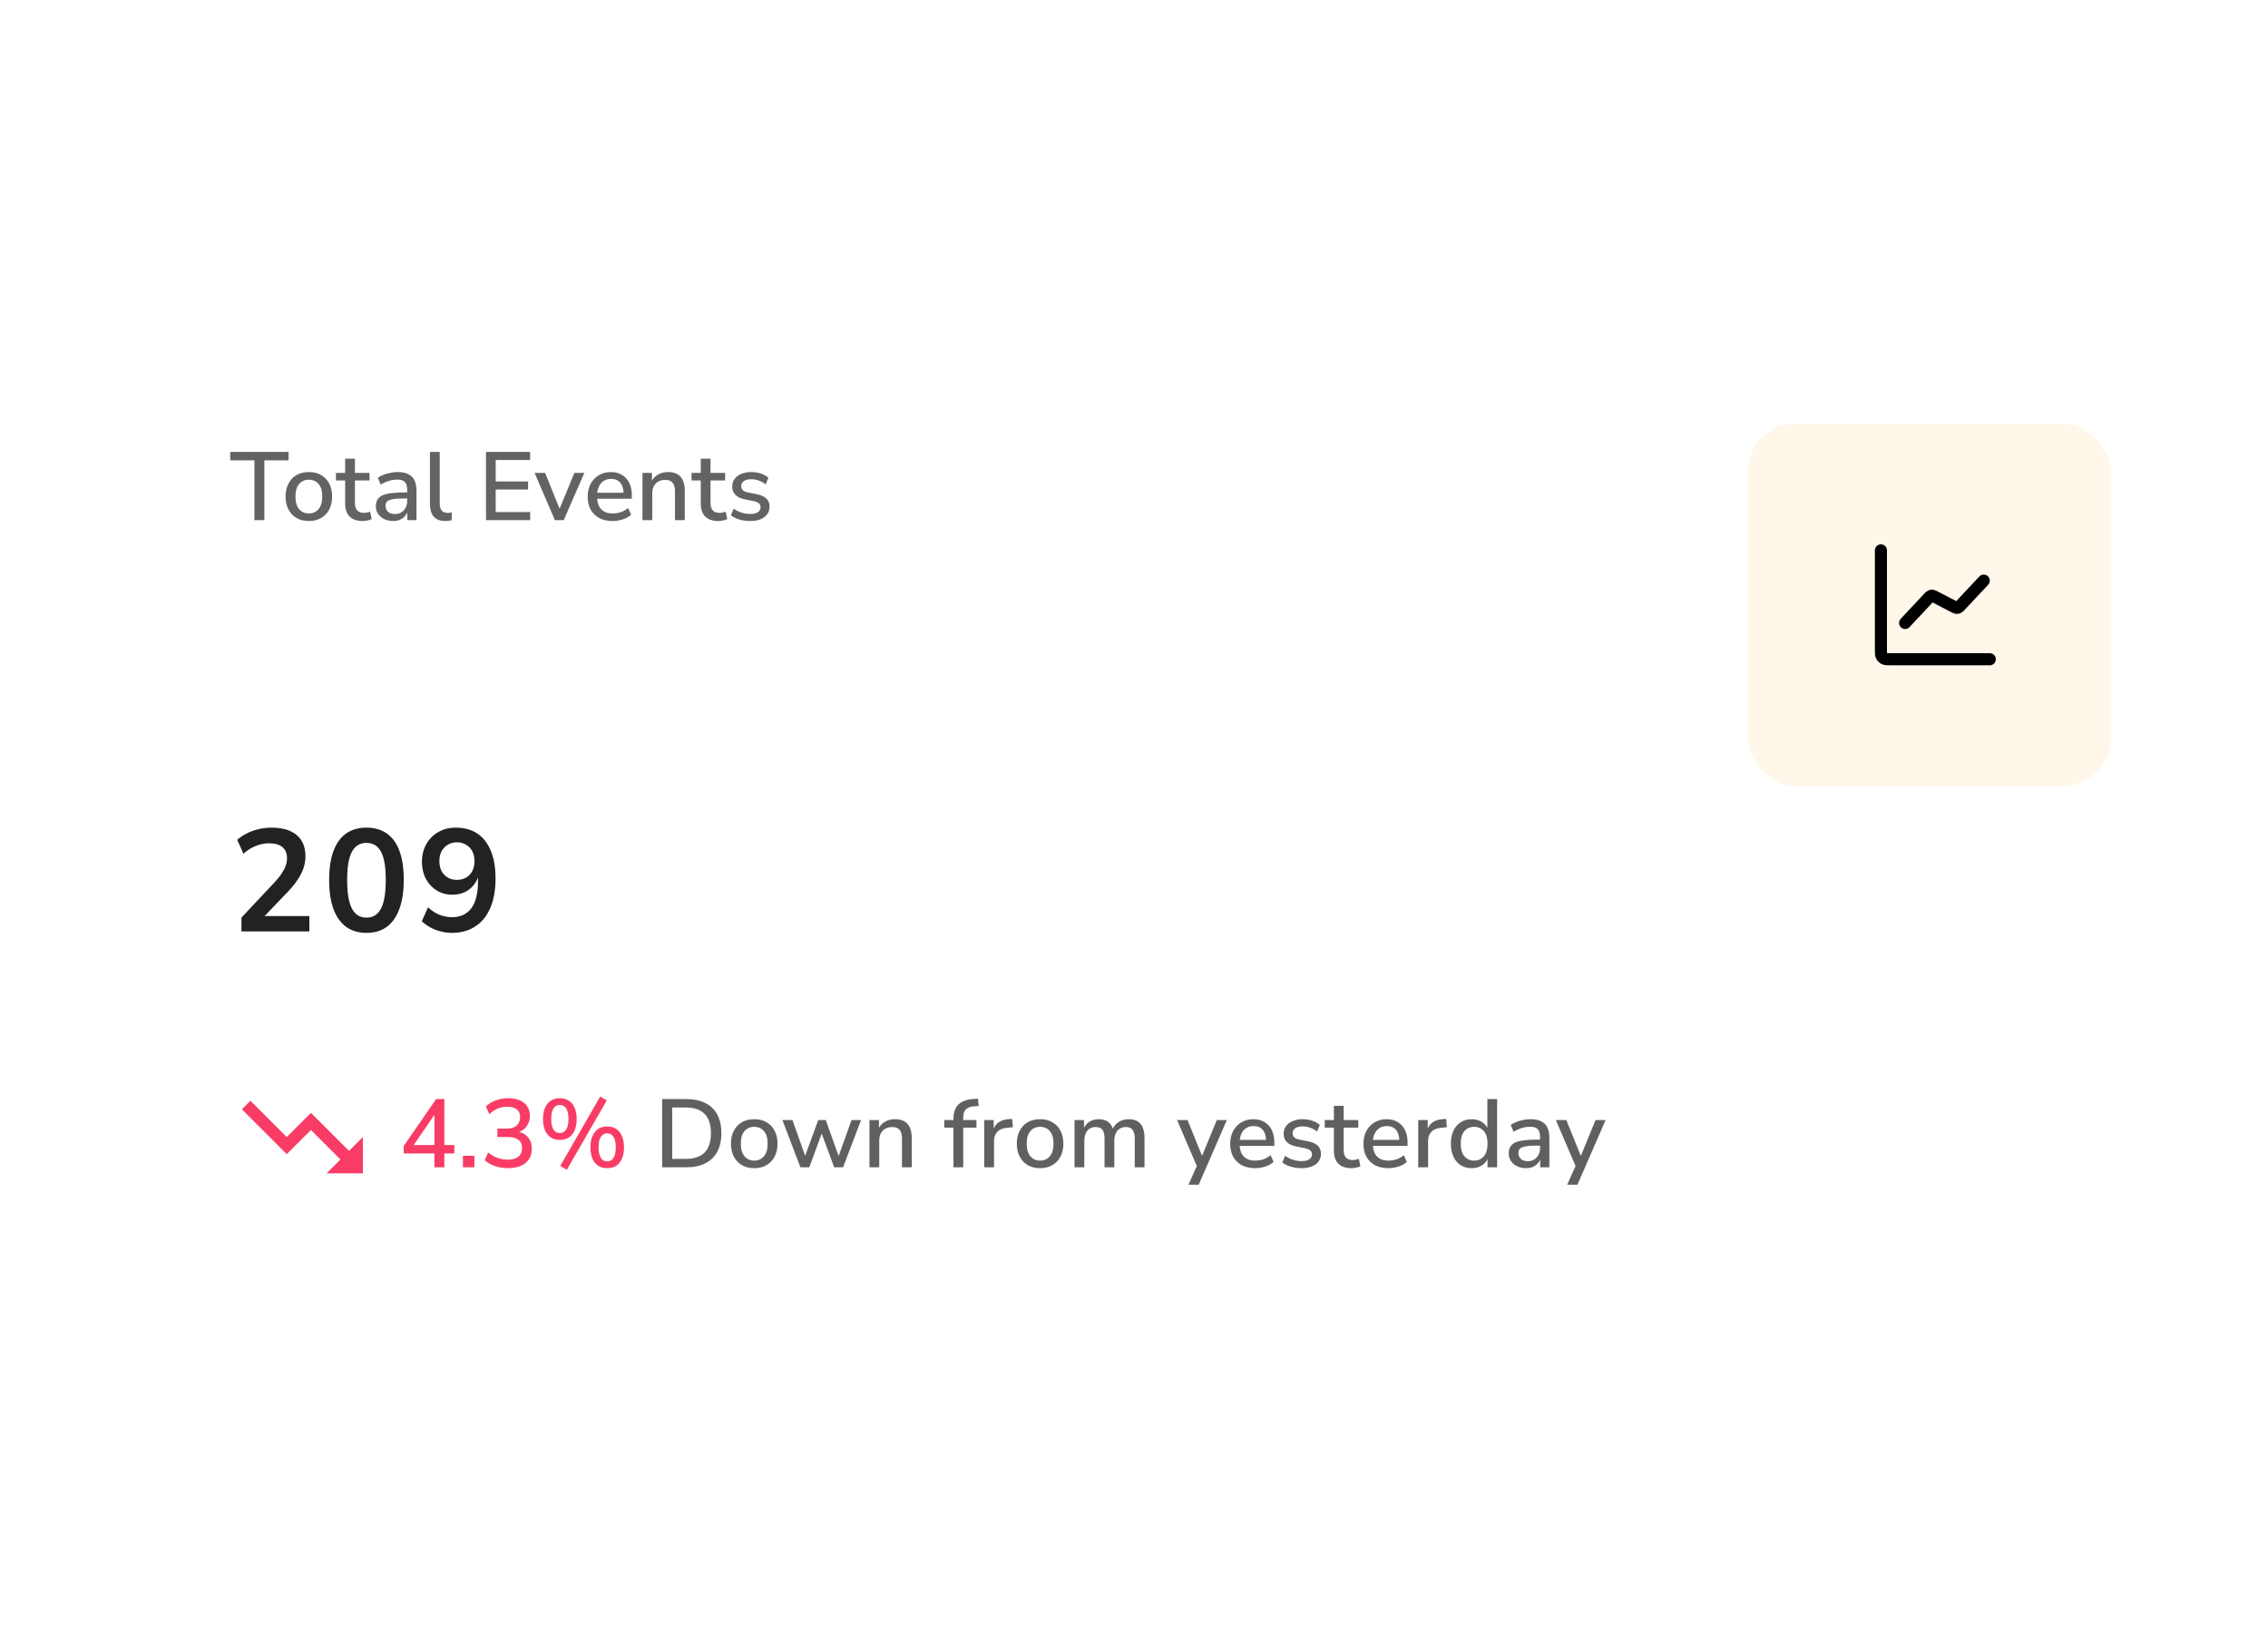 <svg width="375" height="270" viewBox="0 0 375 270" fill="none" xmlns="http://www.w3.org/2000/svg">
<g filter="url(#filter0_d_537_5678)">
<rect x="16" y="48" width="343" height="162" rx="14" fill="white"/>
<path opacity="0.7" d="M36.064 80V70.112H32.064V68.72H41.712V70.112H37.712V80H36.064ZM45.075 80.144C44.285 80.144 43.603 79.979 43.027 79.648C42.462 79.317 42.019 78.848 41.699 78.24C41.379 77.632 41.219 76.917 41.219 76.096C41.219 75.264 41.379 74.549 41.699 73.952C42.019 73.344 42.462 72.875 43.027 72.544C43.603 72.213 44.285 72.048 45.075 72.048C45.853 72.048 46.526 72.213 47.091 72.544C47.667 72.875 48.115 73.344 48.435 73.952C48.755 74.56 48.915 75.275 48.915 76.096C48.915 76.917 48.755 77.632 48.435 78.24C48.115 78.848 47.667 79.317 47.091 79.648C46.526 79.979 45.853 80.144 45.075 80.144ZM45.059 78.896C45.731 78.896 46.27 78.656 46.675 78.176C47.08 77.696 47.283 77.003 47.283 76.096C47.283 75.179 47.08 74.485 46.675 74.016C46.27 73.547 45.731 73.312 45.059 73.312C44.398 73.312 43.864 73.547 43.459 74.016C43.053 74.485 42.851 75.179 42.851 76.096C42.851 77.003 43.053 77.696 43.459 78.176C43.864 78.656 44.398 78.896 45.059 78.896ZM53.98 80.144C53.009 80.144 52.278 79.893 51.788 79.392C51.308 78.891 51.068 78.165 51.068 77.216V73.44H49.548V72.192H51.068V69.84H52.684V72.192H55.1V73.44H52.684V77.088C52.684 77.653 52.801 78.08 53.036 78.368C53.281 78.656 53.676 78.8 54.22 78.8C54.38 78.8 54.54 78.779 54.7 78.736C54.87 78.693 55.036 78.651 55.196 78.608L55.452 79.824C55.292 79.92 55.068 79.995 54.78 80.048C54.502 80.112 54.236 80.144 53.98 80.144ZM58.991 80.144C58.447 80.144 57.957 80.037 57.519 79.824C57.093 79.611 56.757 79.323 56.511 78.96C56.266 78.597 56.143 78.187 56.143 77.728C56.143 77.152 56.287 76.699 56.575 76.368C56.874 76.027 57.359 75.787 58.031 75.648C58.714 75.499 59.631 75.424 60.783 75.424H61.535V76.416H60.799C60.223 76.416 59.738 76.437 59.343 76.48C58.949 76.523 58.634 76.592 58.399 76.688C58.165 76.773 57.994 76.896 57.887 77.056C57.791 77.216 57.743 77.408 57.743 77.632C57.743 78.037 57.882 78.368 58.159 78.624C58.437 78.869 58.821 78.992 59.311 78.992C59.706 78.992 60.053 78.901 60.351 78.72C60.65 78.528 60.885 78.272 61.055 77.952C61.237 77.632 61.327 77.264 61.327 76.848V75.008C61.327 74.4 61.199 73.963 60.943 73.696C60.687 73.429 60.266 73.296 59.679 73.296C59.231 73.296 58.783 73.365 58.335 73.504C57.887 73.632 57.429 73.84 56.959 74.128L56.463 72.992C56.741 72.8 57.061 72.635 57.423 72.496C57.786 72.357 58.165 72.251 58.559 72.176C58.965 72.091 59.354 72.048 59.727 72.048C60.442 72.048 61.029 72.16 61.487 72.384C61.957 72.608 62.303 72.949 62.527 73.408C62.751 73.867 62.863 74.459 62.863 75.184V80H61.343V78.256H61.487C61.402 78.651 61.242 78.992 61.007 79.28C60.783 79.557 60.501 79.771 60.159 79.92C59.818 80.069 59.429 80.144 58.991 80.144ZM67.633 80.144C66.78 80.144 66.14 79.904 65.713 79.424C65.297 78.933 65.089 78.229 65.089 77.312V68.72H66.705V77.216C66.705 77.557 66.753 77.851 66.849 78.096C66.945 78.331 67.089 78.507 67.281 78.624C67.473 78.741 67.713 78.8 68.001 78.8C68.129 78.8 68.252 78.795 68.369 78.784C68.487 78.773 68.599 78.752 68.705 78.72L68.673 80.016C68.492 80.059 68.316 80.091 68.145 80.112C67.975 80.133 67.804 80.144 67.633 80.144ZM74.359 80V68.72H81.655V70.064H75.959V73.6H81.319V74.944H75.959V78.656H81.655V80H74.359ZM85.752 80L82.392 72.192H84.136L86.744 78.672H86.296L88.968 72.192H90.616L87.208 80H85.752ZM95.3 80.144C94.447 80.144 93.711 79.984 93.092 79.664C92.484 79.333 92.009 78.869 91.668 78.272C91.337 77.664 91.172 76.944 91.172 76.112C91.172 75.301 91.337 74.592 91.668 73.984C91.999 73.376 92.452 72.901 93.028 72.56C93.604 72.219 94.26 72.048 94.996 72.048C95.721 72.048 96.34 72.208 96.852 72.528C97.375 72.837 97.775 73.28 98.052 73.856C98.329 74.432 98.468 75.12 98.468 75.92V76.464H92.452V75.472H97.38L97.108 75.696C97.108 74.896 96.932 74.277 96.58 73.84C96.228 73.403 95.721 73.184 95.06 73.184C94.559 73.184 94.132 73.301 93.78 73.536C93.439 73.771 93.177 74.096 92.996 74.512C92.815 74.928 92.724 75.413 92.724 75.968V76.064C92.724 76.683 92.82 77.205 93.012 77.632C93.215 78.048 93.508 78.363 93.892 78.576C94.276 78.789 94.751 78.896 95.316 78.896C95.764 78.896 96.201 78.827 96.628 78.688C97.065 78.539 97.476 78.309 97.86 78L98.34 79.12C97.988 79.44 97.535 79.691 96.98 79.872C96.425 80.053 95.865 80.144 95.3 80.144ZM100.23 80V72.192H101.798V73.856H101.622C101.856 73.259 102.224 72.811 102.726 72.512C103.227 72.203 103.803 72.048 104.454 72.048C105.072 72.048 105.584 72.165 105.99 72.4C106.406 72.624 106.715 72.971 106.918 73.44C107.12 73.899 107.222 74.48 107.222 75.184V80H105.606V75.28C105.606 74.832 105.547 74.469 105.43 74.192C105.312 73.904 105.136 73.691 104.902 73.552C104.667 73.413 104.363 73.344 103.99 73.344C103.563 73.344 103.184 73.435 102.854 73.616C102.534 73.797 102.283 74.059 102.102 74.4C101.931 74.741 101.846 75.136 101.846 75.584V80H100.23ZM112.777 80.144C111.806 80.144 111.075 79.893 110.585 79.392C110.105 78.891 109.865 78.165 109.865 77.216V73.44H108.345V72.192H109.865V69.84H111.481V72.192H113.897V73.44H111.481V77.088C111.481 77.653 111.598 78.08 111.833 78.368C112.078 78.656 112.473 78.8 113.016 78.8C113.177 78.8 113.337 78.779 113.497 78.736C113.667 78.693 113.833 78.651 113.993 78.608L114.249 79.824C114.089 79.92 113.865 79.995 113.577 80.048C113.299 80.112 113.033 80.144 112.777 80.144ZM118.028 80.144C117.612 80.144 117.207 80.107 116.812 80.032C116.418 79.957 116.055 79.851 115.724 79.712C115.394 79.573 115.1 79.403 114.844 79.2L115.308 78.112C115.575 78.293 115.858 78.453 116.156 78.592C116.455 78.72 116.764 78.816 117.084 78.88C117.415 78.944 117.735 78.976 118.044 78.976C118.61 78.976 119.036 78.875 119.324 78.672C119.612 78.469 119.756 78.197 119.756 77.856C119.756 77.579 119.66 77.365 119.468 77.216C119.276 77.056 118.988 76.933 118.604 76.848L117.084 76.544C116.423 76.405 115.922 76.16 115.58 75.808C115.239 75.456 115.068 75.008 115.068 74.464C115.068 73.973 115.202 73.547 115.468 73.184C115.735 72.821 116.108 72.544 116.588 72.352C117.068 72.149 117.623 72.048 118.252 72.048C118.615 72.048 118.967 72.085 119.308 72.16C119.65 72.235 119.97 72.341 120.268 72.48C120.578 72.619 120.839 72.795 121.052 73.008L120.588 74.096C120.386 73.915 120.151 73.76 119.884 73.632C119.628 73.504 119.362 73.408 119.084 73.344C118.807 73.269 118.53 73.232 118.252 73.232C117.687 73.232 117.26 73.339 116.972 73.552C116.695 73.755 116.556 74.032 116.556 74.384C116.556 74.651 116.642 74.869 116.812 75.04C116.983 75.211 117.25 75.333 117.612 75.408L119.132 75.712C119.826 75.851 120.348 76.085 120.7 76.416C121.063 76.747 121.244 77.195 121.244 77.76C121.244 78.251 121.111 78.677 120.844 79.04C120.578 79.403 120.199 79.68 119.708 79.872C119.228 80.053 118.668 80.144 118.028 80.144Z" fill="#202224"/>
<rect x="283" y="64" width="60" height="60" rx="8" fill="#FFB31F" fill-opacity="0.1"/>
<path d="M323 103H306.6C306.04 103 305.76 103 305.546 102.891C305.358 102.795 305.205 102.642 305.109 102.454C305 102.24 305 101.96 305 101.4V85M322 90L318.081 94.183C317.933 94.341 317.858 94.42 317.769 94.461C317.69 94.498 317.603 94.513 317.516 94.505C317.418 94.496 317.321 94.446 317.129 94.346L313.871 92.654C313.679 92.554 313.582 92.504 313.484 92.495C313.397 92.487 313.31 92.502 313.231 92.539C313.142 92.58 313.067 92.659 312.919 92.817L309 97" stroke="black" stroke-width="2" stroke-linecap="round" stroke-linejoin="round"/>
<path d="M33.92 148V145.72L39.392 139.888C39.888 139.36 40.28 138.872 40.568 138.424C40.872 137.976 41.096 137.544 41.24 137.128C41.384 136.712 41.456 136.296 41.456 135.88C41.456 135.08 41.2 134.472 40.688 134.056C40.192 133.64 39.464 133.432 38.504 133.432C37.752 133.432 37.016 133.576 36.296 133.864C35.592 134.136 34.912 134.568 34.256 135.16L33.224 132.856C33.896 132.248 34.736 131.76 35.744 131.392C36.752 131.024 37.8 130.84 38.888 130.84C40.104 130.84 41.128 131.024 41.96 131.392C42.792 131.76 43.424 132.296 43.856 133C44.288 133.704 44.504 134.56 44.504 135.568C44.504 136.08 44.44 136.584 44.312 137.08C44.2 137.56 44.016 138.04 43.76 138.52C43.52 139 43.208 139.496 42.824 140.008C42.456 140.504 42.008 141.024 41.48 141.568L36.968 146.272V145.456H45.152V148H33.92ZM54.591 148.24C53.263 148.24 52.135 147.904 51.207 147.232C50.295 146.544 49.599 145.552 49.119 144.256C48.655 142.96 48.423 141.376 48.423 139.504C48.423 137.616 48.655 136.032 49.119 134.752C49.599 133.456 50.295 132.48 51.207 131.824C52.135 131.168 53.263 130.84 54.591 130.84C55.935 130.84 57.063 131.168 57.975 131.824C58.903 132.48 59.599 133.448 60.063 134.728C60.527 136.008 60.759 137.592 60.759 139.48C60.759 141.352 60.519 142.944 60.039 144.256C59.575 145.552 58.887 146.544 57.975 147.232C57.063 147.904 55.935 148.24 54.591 148.24ZM54.591 145.72C55.679 145.72 56.479 145.224 56.991 144.232C57.519 143.224 57.783 141.64 57.783 139.48C57.783 137.336 57.519 135.784 56.991 134.824C56.479 133.848 55.679 133.36 54.591 133.36C53.519 133.36 52.719 133.848 52.191 134.824C51.663 135.784 51.399 137.344 51.399 139.504C51.399 141.648 51.663 143.224 52.191 144.232C52.719 145.224 53.519 145.72 54.591 145.72ZM68.685 148.24C68.093 148.24 67.493 148.16 66.885 148C66.293 147.856 65.725 147.64 65.181 147.352C64.653 147.064 64.173 146.72 63.741 146.32L64.773 144.016C65.349 144.56 65.973 144.968 66.645 145.24C67.333 145.512 68.021 145.648 68.709 145.648C69.413 145.648 70.029 145.528 70.557 145.288C71.101 145.032 71.557 144.664 71.925 144.184C72.293 143.688 72.565 143.08 72.741 142.36C72.933 141.624 73.029 140.776 73.029 139.816V138.016H73.293C73.181 138.816 72.917 139.512 72.501 140.104C72.085 140.696 71.557 141.152 70.917 141.472C70.293 141.776 69.581 141.928 68.781 141.928C67.821 141.928 66.965 141.696 66.213 141.232C65.461 140.768 64.861 140.128 64.413 139.312C63.981 138.48 63.765 137.544 63.765 136.504C63.765 135.4 64.005 134.424 64.485 133.576C64.965 132.728 65.621 132.064 66.453 131.584C67.301 131.088 68.269 130.84 69.357 130.84C70.765 130.84 71.957 131.168 72.933 131.824C73.909 132.48 74.653 133.44 75.165 134.704C75.677 135.952 75.933 137.464 75.933 139.24C75.933 141.144 75.645 142.768 75.069 144.112C74.493 145.456 73.661 146.48 72.573 147.184C71.501 147.888 70.205 148.24 68.685 148.24ZM69.549 139.48C70.125 139.48 70.629 139.352 71.061 139.096C71.509 138.84 71.853 138.48 72.093 138.016C72.333 137.536 72.453 136.992 72.453 136.384C72.453 135.76 72.333 135.216 72.093 134.752C71.853 134.288 71.509 133.928 71.061 133.672C70.629 133.4 70.125 133.264 69.549 133.264C68.973 133.264 68.469 133.4 68.037 133.672C67.605 133.928 67.261 134.288 67.005 134.752C66.765 135.216 66.645 135.76 66.645 136.384C66.645 136.992 66.765 137.536 67.005 138.016C67.261 138.48 67.605 138.84 68.037 139.096C68.469 139.352 68.973 139.48 69.549 139.48Z" fill="#202224"/>
<path d="M48 188L50.29 185.71L45.41 180.83L41.41 184.83L34 177.41L35.41 176L41.41 182L45.41 178L51.71 184.29L54 182V188H48Z" fill="#F93C65"/>
<path d="M65.824 187V184.712H60.752V183.48L66.112 175.72H67.472V183.32H69.12V184.712H67.472V187H65.824ZM65.824 183.32V177.704H66.256L62.096 183.768V183.32H65.824ZM70.538 187V185.096H72.442V187H70.538ZM78.015 187.144C77.513 187.144 77.023 187.096 76.543 187C76.073 186.893 75.631 186.744 75.215 186.552C74.809 186.349 74.452 186.109 74.143 185.832L74.719 184.552C75.22 184.957 75.737 185.256 76.271 185.448C76.804 185.64 77.369 185.736 77.967 185.736C78.479 185.736 78.911 185.661 79.263 185.512C79.615 185.363 79.876 185.144 80.047 184.856C80.228 184.568 80.319 184.221 80.319 183.816C80.319 183.208 80.116 182.755 79.711 182.456C79.316 182.147 78.74 181.992 77.983 181.992H76.239V180.6H77.823C78.281 180.6 78.671 180.525 78.991 180.376C79.311 180.216 79.556 179.997 79.727 179.72C79.908 179.432 79.999 179.085 79.999 178.68C79.999 178.136 79.817 177.72 79.455 177.432C79.103 177.133 78.585 176.984 77.903 176.984C77.327 176.984 76.793 177.085 76.303 177.288C75.812 177.491 75.348 177.8 74.911 178.216L74.335 176.952C74.772 176.515 75.316 176.179 75.967 175.944C76.628 175.699 77.316 175.576 78.031 175.576C78.777 175.576 79.417 175.693 79.951 175.928C80.495 176.163 80.905 176.499 81.183 176.936C81.471 177.373 81.615 177.896 81.615 178.504C81.615 179.187 81.423 179.779 81.039 180.28C80.665 180.771 80.148 181.096 79.487 181.256V181.08C80.009 181.165 80.452 181.336 80.815 181.592C81.177 181.848 81.455 182.173 81.647 182.568C81.839 182.963 81.935 183.416 81.935 183.928C81.935 184.589 81.775 185.165 81.455 185.656C81.145 186.136 80.697 186.504 80.111 186.76C79.524 187.016 78.825 187.144 78.015 187.144ZM87.72 187.416L86.632 186.776L93.24 175.304L94.328 175.944L87.72 187.416ZM86.568 182.472C85.992 182.472 85.491 182.333 85.064 182.056C84.648 181.779 84.328 181.384 84.104 180.872C83.891 180.349 83.784 179.731 83.784 179.016C83.784 177.939 84.03 177.096 84.52 176.488C85.022 175.88 85.704 175.576 86.568 175.576C87.144 175.576 87.64 175.715 88.056 175.992C88.472 176.259 88.792 176.648 89.016 177.16C89.24 177.672 89.352 178.291 89.352 179.016C89.352 179.731 89.24 180.349 89.016 180.872C88.803 181.384 88.488 181.779 88.072 182.056C87.656 182.333 87.155 182.472 86.568 182.472ZM86.568 181.336C87.016 181.336 87.363 181.144 87.608 180.76C87.864 180.376 87.992 179.795 87.992 179.016C87.992 178.237 87.864 177.656 87.608 177.272C87.363 176.888 87.016 176.696 86.568 176.696C86.12 176.696 85.768 176.888 85.512 177.272C85.267 177.645 85.144 178.227 85.144 179.016C85.144 179.805 85.267 180.392 85.512 180.776C85.768 181.149 86.12 181.336 86.568 181.336ZM94.392 187.144C93.816 187.144 93.32 187.011 92.904 186.744C92.488 186.467 92.168 186.072 91.944 185.56C91.731 185.037 91.624 184.413 91.624 183.688C91.624 182.621 91.87 181.784 92.36 181.176C92.851 180.557 93.528 180.248 94.392 180.248C94.979 180.248 95.48 180.387 95.896 180.664C96.312 180.941 96.627 181.336 96.84 181.848C97.064 182.36 97.176 182.973 97.176 183.688C97.176 184.413 97.064 185.037 96.84 185.56C96.627 186.072 96.312 186.467 95.896 186.744C95.48 187.011 94.979 187.144 94.392 187.144ZM94.392 186.024C94.84 186.024 95.187 185.832 95.432 185.448C95.688 185.053 95.816 184.467 95.816 183.688C95.816 182.92 95.688 182.344 95.432 181.96C95.187 181.576 94.84 181.384 94.392 181.384C93.955 181.384 93.608 181.576 93.352 181.96C93.096 182.333 92.968 182.909 92.968 183.688C92.968 184.477 93.096 185.064 93.352 185.448C93.608 185.832 93.955 186.024 94.392 186.024Z" fill="#F93C65"/>
<path d="M103.484 187V175.72H107.468C108.705 175.72 109.756 175.939 110.62 176.376C111.484 176.803 112.14 177.437 112.588 178.28C113.047 179.112 113.276 180.136 113.276 181.352C113.276 182.568 113.047 183.597 112.588 184.44C112.14 185.272 111.484 185.907 110.62 186.344C109.756 186.781 108.705 187 107.468 187H103.484ZM105.148 185.608H107.372C108.769 185.608 109.815 185.256 110.508 184.552C111.201 183.837 111.548 182.771 111.548 181.352C111.548 179.933 111.196 178.872 110.492 178.168C109.799 177.464 108.759 177.112 107.372 177.112H105.148V185.608ZM118.716 187.144C117.926 187.144 117.244 186.979 116.668 186.648C116.102 186.317 115.66 185.848 115.34 185.24C115.02 184.632 114.86 183.917 114.86 183.096C114.86 182.264 115.02 181.549 115.34 180.952C115.66 180.344 116.102 179.875 116.668 179.544C117.244 179.213 117.926 179.048 118.716 179.048C119.494 179.048 120.166 179.213 120.732 179.544C121.308 179.875 121.756 180.344 122.076 180.952C122.396 181.56 122.556 182.275 122.556 183.096C122.556 183.917 122.396 184.632 122.076 185.24C121.756 185.848 121.308 186.317 120.732 186.648C120.166 186.979 119.494 187.144 118.716 187.144ZM118.7 185.896C119.372 185.896 119.91 185.656 120.316 185.176C120.721 184.696 120.924 184.003 120.924 183.096C120.924 182.179 120.721 181.485 120.316 181.016C119.91 180.547 119.372 180.312 118.7 180.312C118.038 180.312 117.505 180.547 117.1 181.016C116.694 181.485 116.492 182.179 116.492 183.096C116.492 184.003 116.694 184.696 117.1 185.176C117.505 185.656 118.038 185.896 118.7 185.896ZM126.342 187L123.366 179.192H125.03L127.318 185.64H126.934L129.286 179.192H130.534L132.838 185.64H132.486L134.79 179.192H136.374L133.398 187H131.926L129.462 180.344H130.262L127.814 187H126.342ZM137.761 187V179.192H139.329V180.856H139.153C139.388 180.259 139.756 179.811 140.257 179.512C140.758 179.203 141.334 179.048 141.985 179.048C142.604 179.048 143.116 179.165 143.521 179.4C143.937 179.624 144.246 179.971 144.449 180.44C144.652 180.899 144.753 181.48 144.753 182.184V187H143.137V182.28C143.137 181.832 143.078 181.469 142.961 181.192C142.844 180.904 142.668 180.691 142.433 180.552C142.198 180.413 141.894 180.344 141.521 180.344C141.094 180.344 140.716 180.435 140.385 180.616C140.065 180.797 139.814 181.059 139.633 181.4C139.462 181.741 139.377 182.136 139.377 182.584V187H137.761ZM151.647 187V180.44H150.127V179.192H152.111L151.647 179.624V179.048C151.647 177.981 151.919 177.176 152.463 176.632C153.018 176.077 153.866 175.768 155.007 175.704L155.711 175.656L155.823 176.872L155.087 176.92C154.65 176.941 154.298 177.027 154.031 177.176C153.764 177.325 153.567 177.539 153.439 177.816C153.322 178.083 153.263 178.419 153.263 178.824V179.448L153.039 179.192H155.455V180.44H153.263V187H151.647ZM156.73 187V179.192H158.298V181.064H158.138C158.308 180.424 158.612 179.939 159.05 179.608C159.498 179.277 160.09 179.085 160.826 179.032L161.354 179L161.466 180.376L160.49 180.472C159.796 180.536 159.268 180.755 158.906 181.128C158.543 181.501 158.362 182.013 158.362 182.664V187H156.73ZM165.981 187.144C165.192 187.144 164.509 186.979 163.933 186.648C163.368 186.317 162.925 185.848 162.605 185.24C162.285 184.632 162.125 183.917 162.125 183.096C162.125 182.264 162.285 181.549 162.605 180.952C162.925 180.344 163.368 179.875 163.933 179.544C164.509 179.213 165.192 179.048 165.981 179.048C166.76 179.048 167.432 179.213 167.997 179.544C168.573 179.875 169.021 180.344 169.341 180.952C169.661 181.56 169.821 182.275 169.821 183.096C169.821 183.917 169.661 184.632 169.341 185.24C169.021 185.848 168.573 186.317 167.997 186.648C167.432 186.979 166.76 187.144 165.981 187.144ZM165.965 185.896C166.637 185.896 167.176 185.656 167.581 185.176C167.986 184.696 168.189 184.003 168.189 183.096C168.189 182.179 167.986 181.485 167.581 181.016C167.176 180.547 166.637 180.312 165.965 180.312C165.304 180.312 164.77 180.547 164.365 181.016C163.96 181.485 163.757 182.179 163.757 183.096C163.757 184.003 163.96 184.696 164.365 185.176C164.77 185.656 165.304 185.896 165.965 185.896ZM171.668 187V179.192H173.236V180.856H173.06C173.199 180.472 173.391 180.147 173.636 179.88C173.881 179.613 174.175 179.411 174.516 179.272C174.868 179.123 175.252 179.048 175.668 179.048C176.319 179.048 176.847 179.203 177.252 179.512C177.657 179.821 177.935 180.296 178.084 180.936H177.86C178.063 180.349 178.409 179.891 178.9 179.56C179.391 179.219 179.961 179.048 180.612 179.048C181.209 179.048 181.7 179.165 182.084 179.4C182.468 179.624 182.756 179.971 182.948 180.44C183.14 180.899 183.236 181.48 183.236 182.184V187H181.62V182.264C181.62 181.603 181.503 181.117 181.268 180.808C181.044 180.499 180.671 180.344 180.148 180.344C179.764 180.344 179.428 180.435 179.14 180.616C178.852 180.797 178.628 181.064 178.468 181.416C178.319 181.757 178.244 182.163 178.244 182.632V187H176.628V182.264C176.628 181.603 176.516 181.117 176.292 180.808C176.068 180.499 175.695 180.344 175.172 180.344C174.777 180.344 174.436 180.435 174.148 180.616C173.871 180.797 173.657 181.064 173.508 181.416C173.359 181.757 173.284 182.163 173.284 182.632V187H171.668ZM190.499 189.88L192.035 186.456V187.144L188.627 179.192H190.355L192.979 185.672H192.531L195.187 179.192H196.851L192.195 189.88H190.499ZM201.534 187.144C200.681 187.144 199.945 186.984 199.326 186.664C198.718 186.333 198.244 185.869 197.902 185.272C197.572 184.664 197.406 183.944 197.406 183.112C197.406 182.301 197.572 181.592 197.902 180.984C198.233 180.376 198.686 179.901 199.262 179.56C199.838 179.219 200.494 179.048 201.23 179.048C201.956 179.048 202.574 179.208 203.086 179.528C203.609 179.837 204.009 180.28 204.286 180.856C204.564 181.432 204.702 182.12 204.702 182.92V183.464H198.686V182.472H203.614L203.342 182.696C203.342 181.896 203.166 181.277 202.814 180.84C202.462 180.403 201.956 180.184 201.294 180.184C200.793 180.184 200.366 180.301 200.014 180.536C199.673 180.771 199.412 181.096 199.23 181.512C199.049 181.928 198.958 182.413 198.958 182.968V183.064C198.958 183.683 199.054 184.205 199.246 184.632C199.449 185.048 199.742 185.363 200.126 185.576C200.51 185.789 200.985 185.896 201.55 185.896C201.998 185.896 202.436 185.827 202.862 185.688C203.3 185.539 203.71 185.309 204.094 185L204.574 186.12C204.222 186.44 203.769 186.691 203.214 186.872C202.66 187.053 202.1 187.144 201.534 187.144ZM209.2 187.144C208.784 187.144 208.379 187.107 207.984 187.032C207.589 186.957 207.227 186.851 206.896 186.712C206.565 186.573 206.272 186.403 206.016 186.2L206.48 185.112C206.747 185.293 207.029 185.453 207.328 185.592C207.627 185.72 207.936 185.816 208.256 185.88C208.587 185.944 208.907 185.976 209.216 185.976C209.781 185.976 210.208 185.875 210.496 185.672C210.784 185.469 210.928 185.197 210.928 184.856C210.928 184.579 210.832 184.365 210.64 184.216C210.448 184.056 210.16 183.933 209.776 183.848L208.256 183.544C207.595 183.405 207.093 183.16 206.752 182.808C206.411 182.456 206.24 182.008 206.24 181.464C206.24 180.973 206.373 180.547 206.64 180.184C206.907 179.821 207.28 179.544 207.76 179.352C208.24 179.149 208.795 179.048 209.424 179.048C209.787 179.048 210.139 179.085 210.48 179.16C210.821 179.235 211.141 179.341 211.44 179.48C211.749 179.619 212.011 179.795 212.224 180.008L211.76 181.096C211.557 180.915 211.323 180.76 211.056 180.632C210.8 180.504 210.533 180.408 210.256 180.344C209.979 180.269 209.701 180.232 209.424 180.232C208.859 180.232 208.432 180.339 208.144 180.552C207.867 180.755 207.728 181.032 207.728 181.384C207.728 181.651 207.813 181.869 207.984 182.04C208.155 182.211 208.421 182.333 208.784 182.408L210.304 182.712C210.997 182.851 211.52 183.085 211.872 183.416C212.235 183.747 212.416 184.195 212.416 184.76C212.416 185.251 212.283 185.677 212.016 186.04C211.749 186.403 211.371 186.68 210.88 186.872C210.4 187.053 209.84 187.144 209.2 187.144ZM217.464 187.144C216.493 187.144 215.763 186.893 215.272 186.392C214.792 185.891 214.552 185.165 214.552 184.216V180.44H213.032V179.192H214.552V176.84H216.168V179.192H218.584V180.44H216.168V184.088C216.168 184.653 216.285 185.08 216.52 185.368C216.765 185.656 217.16 185.8 217.704 185.8C217.864 185.8 218.024 185.779 218.184 185.736C218.355 185.693 218.52 185.651 218.68 185.608L218.936 186.824C218.776 186.92 218.552 186.995 218.264 187.048C217.987 187.112 217.72 187.144 217.464 187.144ZM223.566 187.144C222.712 187.144 221.976 186.984 221.358 186.664C220.75 186.333 220.275 185.869 219.934 185.272C219.603 184.664 219.438 183.944 219.438 183.112C219.438 182.301 219.603 181.592 219.934 180.984C220.264 180.376 220.718 179.901 221.294 179.56C221.87 179.219 222.526 179.048 223.262 179.048C223.987 179.048 224.606 179.208 225.118 179.528C225.64 179.837 226.04 180.28 226.318 180.856C226.595 181.432 226.734 182.12 226.734 182.92V183.464H220.718V182.472H225.646L225.374 182.696C225.374 181.896 225.198 181.277 224.846 180.84C224.494 180.403 223.987 180.184 223.326 180.184C222.824 180.184 222.398 180.301 222.046 180.536C221.704 180.771 221.443 181.096 221.262 181.512C221.08 181.928 220.99 182.413 220.99 182.968V183.064C220.99 183.683 221.086 184.205 221.278 184.632C221.48 185.048 221.774 185.363 222.158 185.576C222.542 185.789 223.016 185.896 223.582 185.896C224.03 185.896 224.467 185.827 224.894 185.688C225.331 185.539 225.742 185.309 226.126 185L226.606 186.12C226.254 186.44 225.8 186.691 225.246 186.872C224.691 187.053 224.131 187.144 223.566 187.144ZM228.495 187V179.192H230.063V181.064H229.903C230.074 180.424 230.378 179.939 230.815 179.608C231.263 179.277 231.855 179.085 232.591 179.032L233.119 179L233.231 180.376L232.255 180.472C231.562 180.536 231.034 180.755 230.671 181.128C230.309 181.501 230.127 182.013 230.127 182.664V187H228.495ZM237.331 187.144C236.648 187.144 236.045 186.984 235.523 186.664C235.011 186.333 234.611 185.864 234.323 185.256C234.035 184.637 233.891 183.917 233.891 183.096C233.891 182.253 234.035 181.533 234.323 180.936C234.611 180.339 235.011 179.875 235.523 179.544C236.045 179.213 236.648 179.048 237.331 179.048C238.013 179.048 238.6 179.219 239.091 179.56C239.592 179.891 239.928 180.339 240.099 180.904H239.923V175.72H241.539V187H239.955V185.24H240.115C239.944 185.816 239.608 186.28 239.107 186.632C238.616 186.973 238.024 187.144 237.331 187.144ZM237.747 185.896C238.408 185.896 238.941 185.656 239.347 185.176C239.752 184.696 239.955 184.003 239.955 183.096C239.955 182.179 239.752 181.485 239.347 181.016C238.941 180.547 238.408 180.312 237.747 180.312C237.075 180.312 236.536 180.547 236.131 181.016C235.725 181.485 235.523 182.179 235.523 183.096C235.523 184.003 235.725 184.696 236.131 185.176C236.536 185.656 237.075 185.896 237.747 185.896ZM246.304 187.144C245.76 187.144 245.269 187.037 244.832 186.824C244.405 186.611 244.069 186.323 243.824 185.96C243.579 185.597 243.456 185.187 243.456 184.728C243.456 184.152 243.6 183.699 243.888 183.368C244.187 183.027 244.672 182.787 245.344 182.648C246.027 182.499 246.944 182.424 248.096 182.424H248.848V183.416H248.112C247.536 183.416 247.051 183.437 246.656 183.48C246.261 183.523 245.947 183.592 245.712 183.688C245.477 183.773 245.307 183.896 245.2 184.056C245.104 184.216 245.056 184.408 245.056 184.632C245.056 185.037 245.195 185.368 245.472 185.624C245.749 185.869 246.133 185.992 246.624 185.992C247.019 185.992 247.365 185.901 247.664 185.72C247.963 185.528 248.197 185.272 248.368 184.952C248.549 184.632 248.64 184.264 248.64 183.848V182.008C248.64 181.4 248.512 180.963 248.256 180.696C248 180.429 247.579 180.296 246.992 180.296C246.544 180.296 246.096 180.365 245.648 180.504C245.2 180.632 244.741 180.84 244.272 181.128L243.776 179.992C244.053 179.8 244.373 179.635 244.736 179.496C245.099 179.357 245.477 179.251 245.872 179.176C246.277 179.091 246.667 179.048 247.04 179.048C247.755 179.048 248.341 179.16 248.8 179.384C249.269 179.608 249.616 179.949 249.84 180.408C250.064 180.867 250.176 181.459 250.176 182.184V187H248.656V185.256H248.8C248.715 185.651 248.555 185.992 248.32 186.28C248.096 186.557 247.813 186.771 247.472 186.92C247.131 187.069 246.741 187.144 246.304 187.144ZM253.124 189.88L254.66 186.456V187.144L251.252 179.192H252.98L255.604 185.672H255.156L257.812 179.192H259.476L254.82 189.88H253.124Z" fill="#606060"/>
</g>
<defs>
<filter id="filter0_d_537_5678" x="-32" y="0" width="451" height="270" filterUnits="userSpaceOnUse" color-interpolation-filters="sRGB">
<feFlood flood-opacity="0" result="BackgroundImageFix"/>
<feColorMatrix in="SourceAlpha" type="matrix" values="0 0 0 0 0 0 0 0 0 0 0 0 0 0 0 0 0 0 127 0" result="hardAlpha"/>
<feOffset dx="6" dy="6"/>
<feGaussianBlur stdDeviation="27"/>
<feColorMatrix type="matrix" values="0 0 0 0 0 0 0 0 0 0 0 0 0 0 0 0 0 0 0.05 0"/>
<feBlend mode="normal" in2="BackgroundImageFix" result="effect1_dropShadow_537_5678"/>
<feBlend mode="normal" in="SourceGraphic" in2="effect1_dropShadow_537_5678" result="shape"/>
</filter>
</defs>
</svg>

